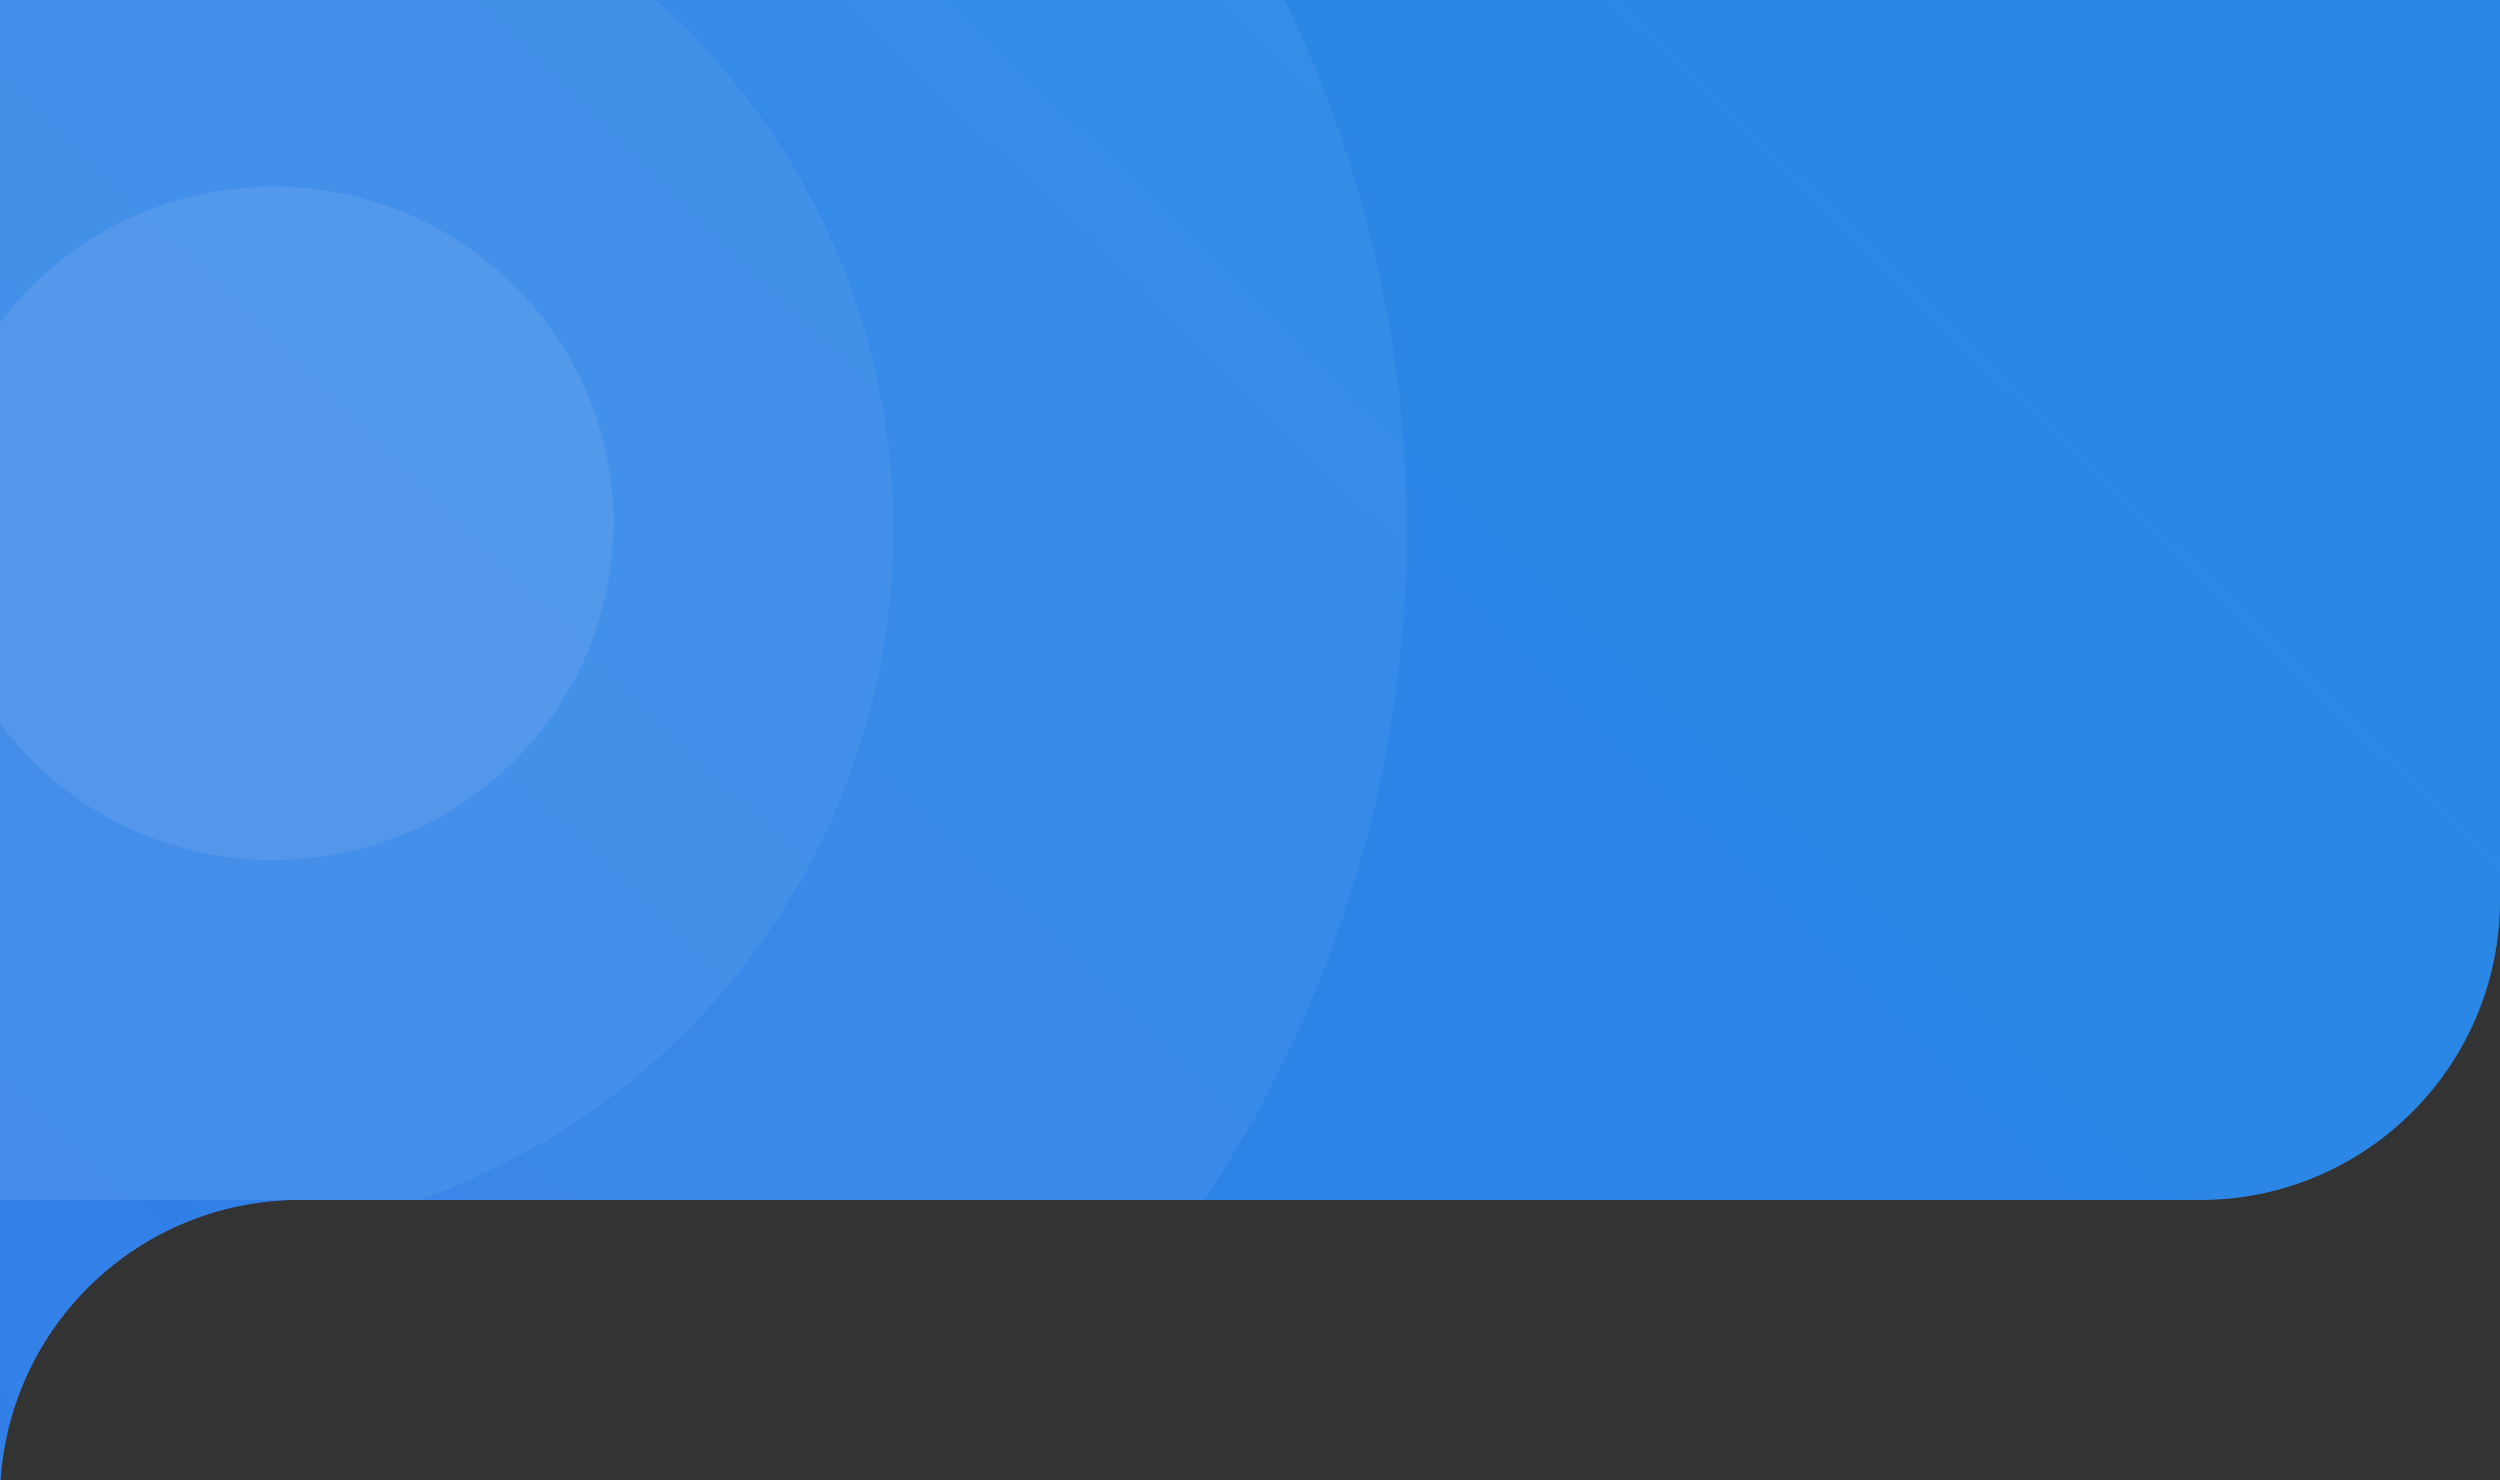 <svg xmlns="http://www.w3.org/2000/svg" xmlns:xlink="http://www.w3.org/1999/xlink" width="375.001" height="222.001" viewBox="0 0 375.001 222.001">
  <rect x="0" y="0" width="375.001" height="222.001" fill="#333333" stroke="none"/>
  <defs>
    <linearGradient id="linear-gradient" x1="0.987" y1="0.453" x2="0" y2="1.049" gradientUnits="objectBoundingBox">
      <stop offset="0" stop-color="#2988e6"/>
      <stop offset="1" stop-color="#337fe8"/>
    </linearGradient>
  </defs>
  <g id="BG" transform="translate(0 0)">
    <rect id="矩形_6214" data-name="矩形 6214" width="375" height="56" transform="translate(0 44)" fill="none"/>
    <path id="减去_2" data-name="减去 2" d="M-706.9-5876h-.1v-222h375v135a44.713,44.713,0,0,1-3.536,17.516,44.84,44.84,0,0,1-9.644,14.3,44.85,44.85,0,0,1-14.3,9.644A44.73,44.73,0,0,1-377-5918H-664v.043a44.887,44.887,0,0,0-29.485,12.807A44.888,44.888,0,0,0-706.9-5876Z" transform="translate(707 6098)" fill="url(#linear-gradient)"/>
    <path id="交叉_3" data-name="交叉 3" d="M3386,432.539V372.461A51.093,51.093,0,0,1,3427,352c28.167,0,51,22.61,51,50.5s-22.833,50.5-51,50.5A51.093,51.093,0,0,1,3386,432.539Z" transform="translate(-3386 -324)" fill="#fff" opacity="0.079"/>
    <path id="交叉_2" data-name="交叉 2" d="M3455,531V351h98.368a106.528,106.528,0,0,1-35.536,180Z" transform="translate(-3455 -351)" fill="#fff" opacity="0.055"/>
    <path id="交叉_1" data-name="交叉 1" d="M3528,606V426h192.708a181.742,181.742,0,0,1-12.049,180Z" transform="translate(-3528 -426)" fill="#fff" opacity="0.047"/>
  </g>
</svg>
